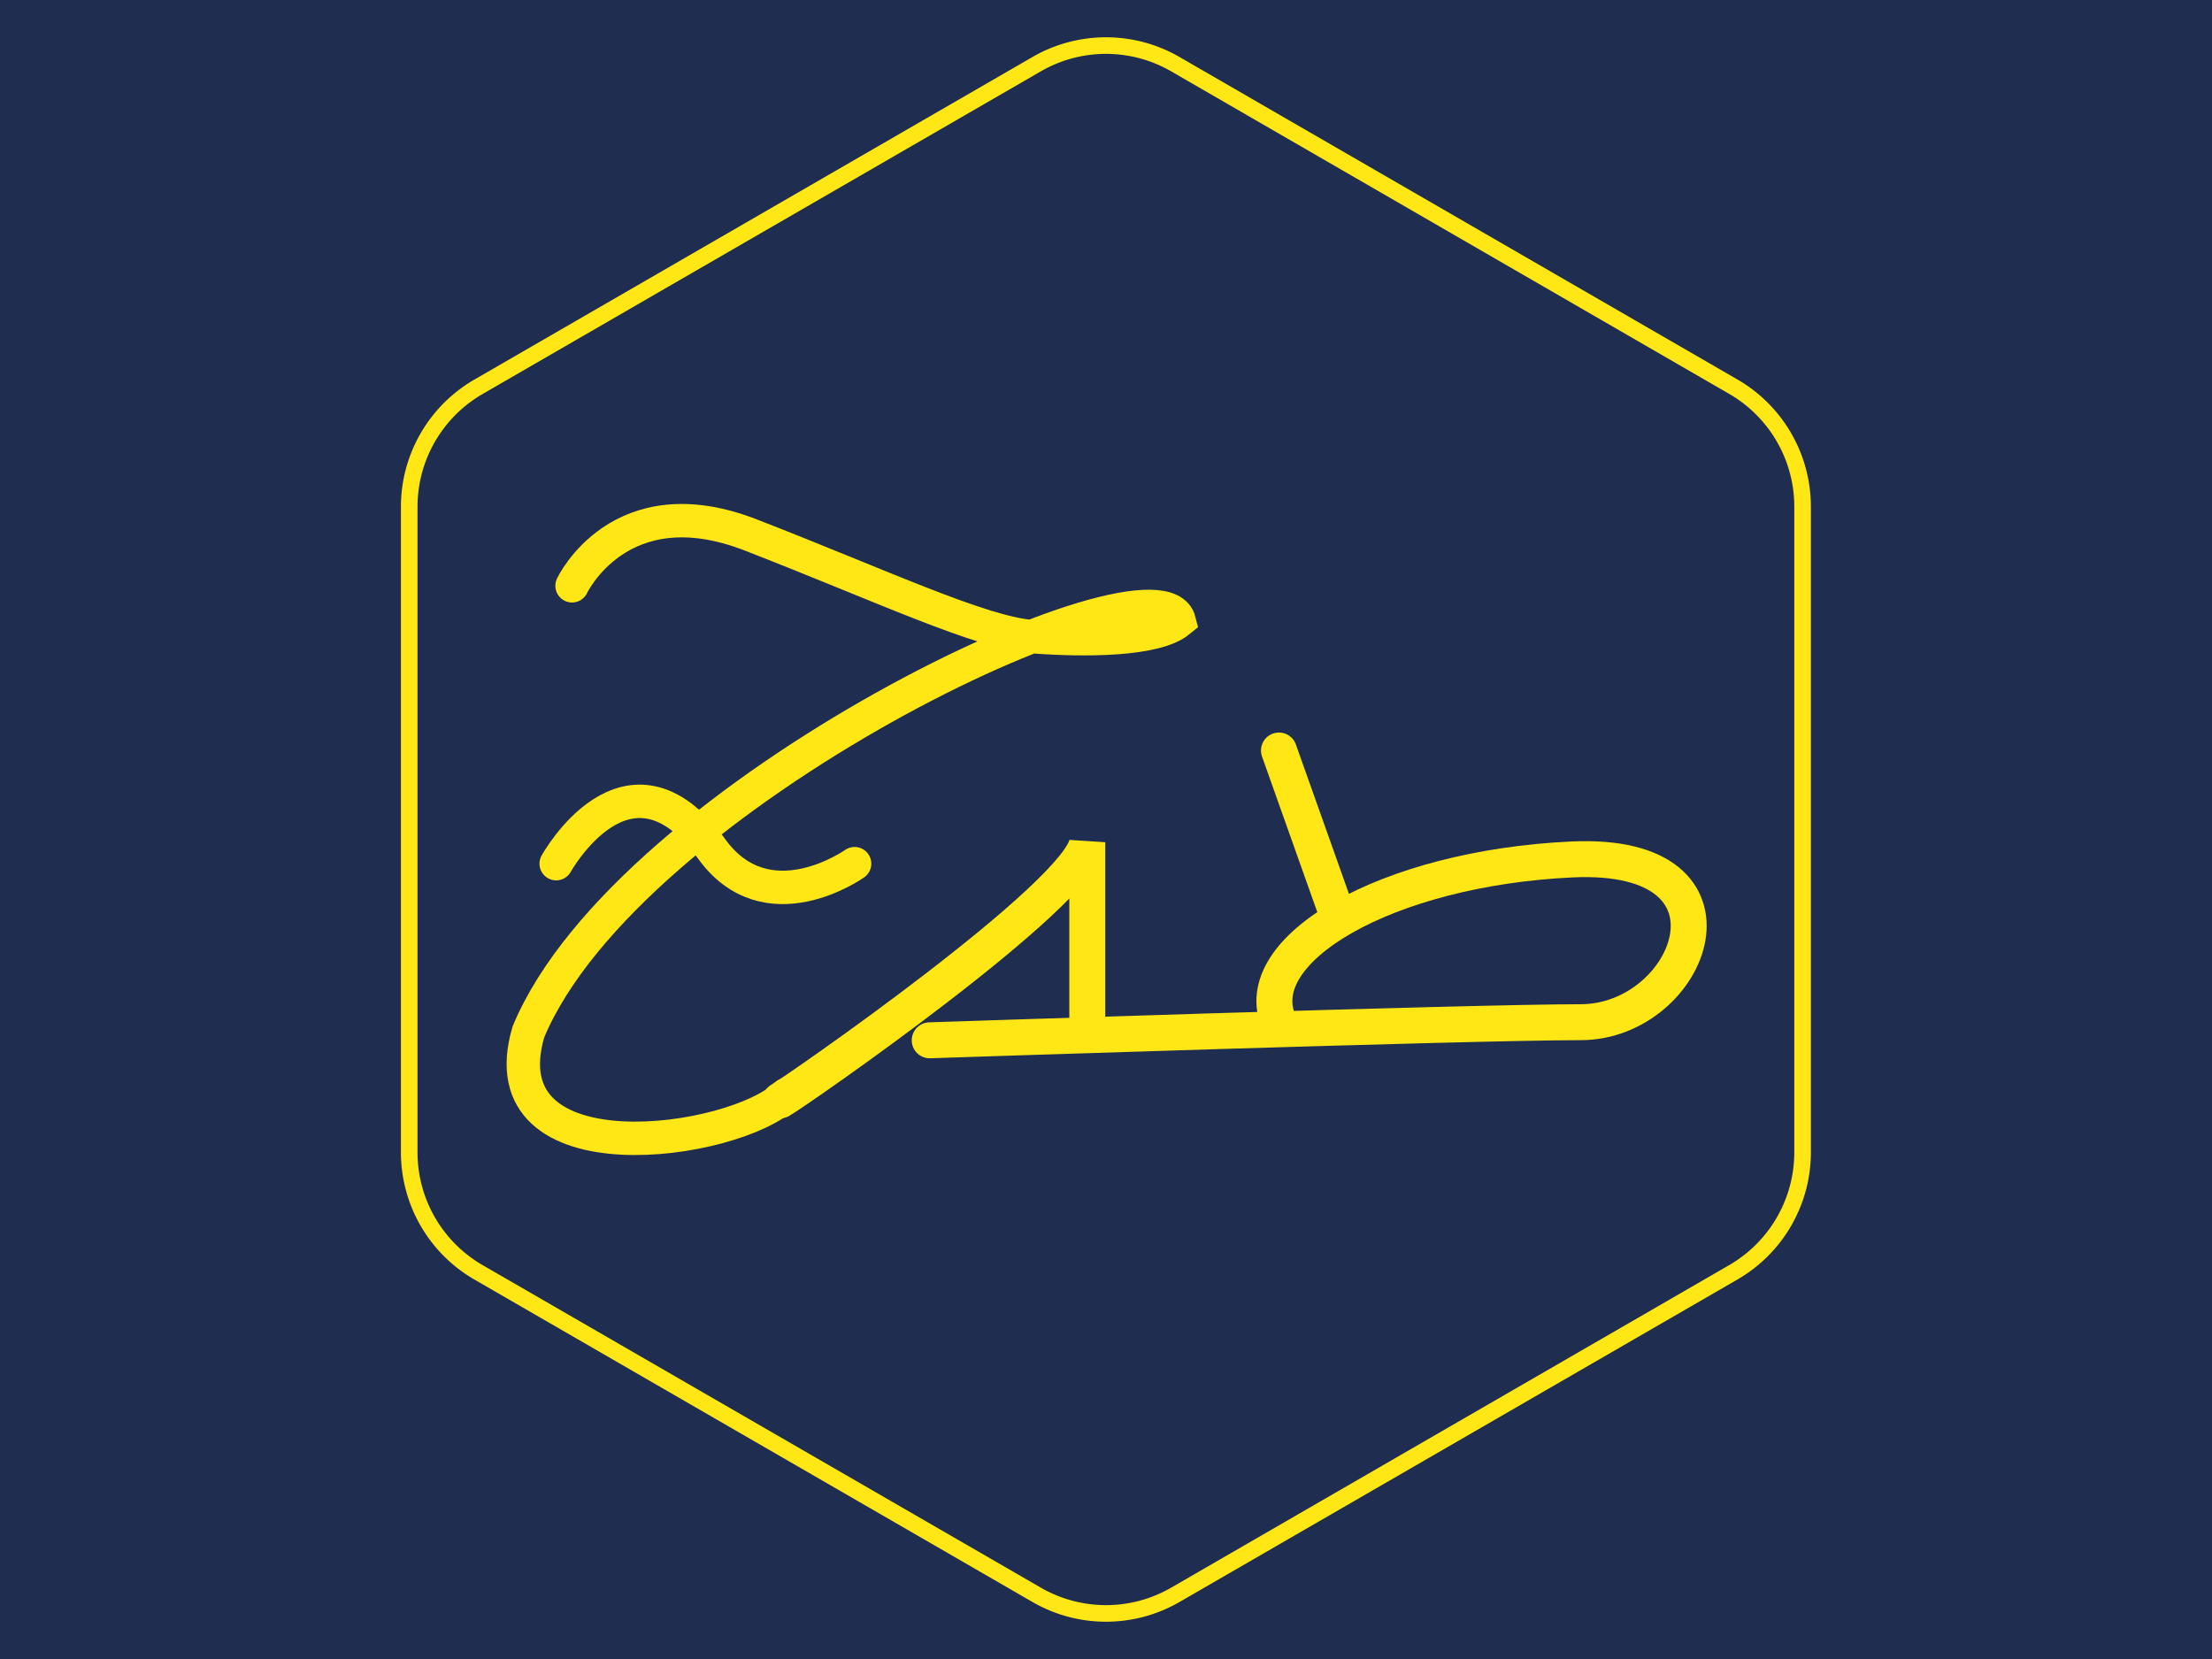 <svg xmlns="http://www.w3.org/2000/svg" viewBox="0 0 800 600"><defs><style>.cls-1{fill:#1F2D51;}.cls-2,.cls-3,.cls-4{fill:none;stroke:#fee715;stroke-miterlimit:10;}.cls-2,.cls-3{stroke-linecap:round;}.cls-2{stroke-width:12.08px;}.cls-3{stroke-width:13px;}.cls-4{stroke-width:6px;}</style></defs><g id="Layer_2" data-name="Layer 2"><g id="Layer_1-2" data-name="Layer 1"><rect class="cls-1" width="800" height="600"/><path class="cls-2" d="M206.89,211.86s17.23-36.8,64.59-18.4,83.25,35.39,101.91,36.8,44.5,1.42,53.11-5.66C419.33,196.29,227,286.88,191.1,373.22c-15.79,53.79,74.78,40.92,93.3,22.65"/><path class="cls-2" d="M201.15,312.36s25.84-46.71,56-5.66c20.09,28.31,51.93,5.66,51.93,5.66"/><path class="cls-3" d="M336.24,376.24s195.21-6.55,235.4-6.55,64.12-62-3.11-58.86-117.46,32.66-106,58.86"/><path class="cls-3" d="M393.23,373.75V304.6c-2.45,18.83-105.25,90.06-111,93.33"/><line class="cls-3" x1="484.08" y1="332.03" x2="462.55" y2="271.43"/><path class="cls-4" d="M148,183.27V416.73a50.14,50.14,0,0,0,25,43.39L374.92,576.79a50.11,50.11,0,0,0,50.16,0L626.93,460.12a50.14,50.14,0,0,0,25-43.39V183.27a50.14,50.14,0,0,0-25-43.39L425.08,23.21a50.11,50.11,0,0,0-50.16,0L173.07,139.88A50.14,50.14,0,0,0,148,183.27Z"/></g></g></svg>